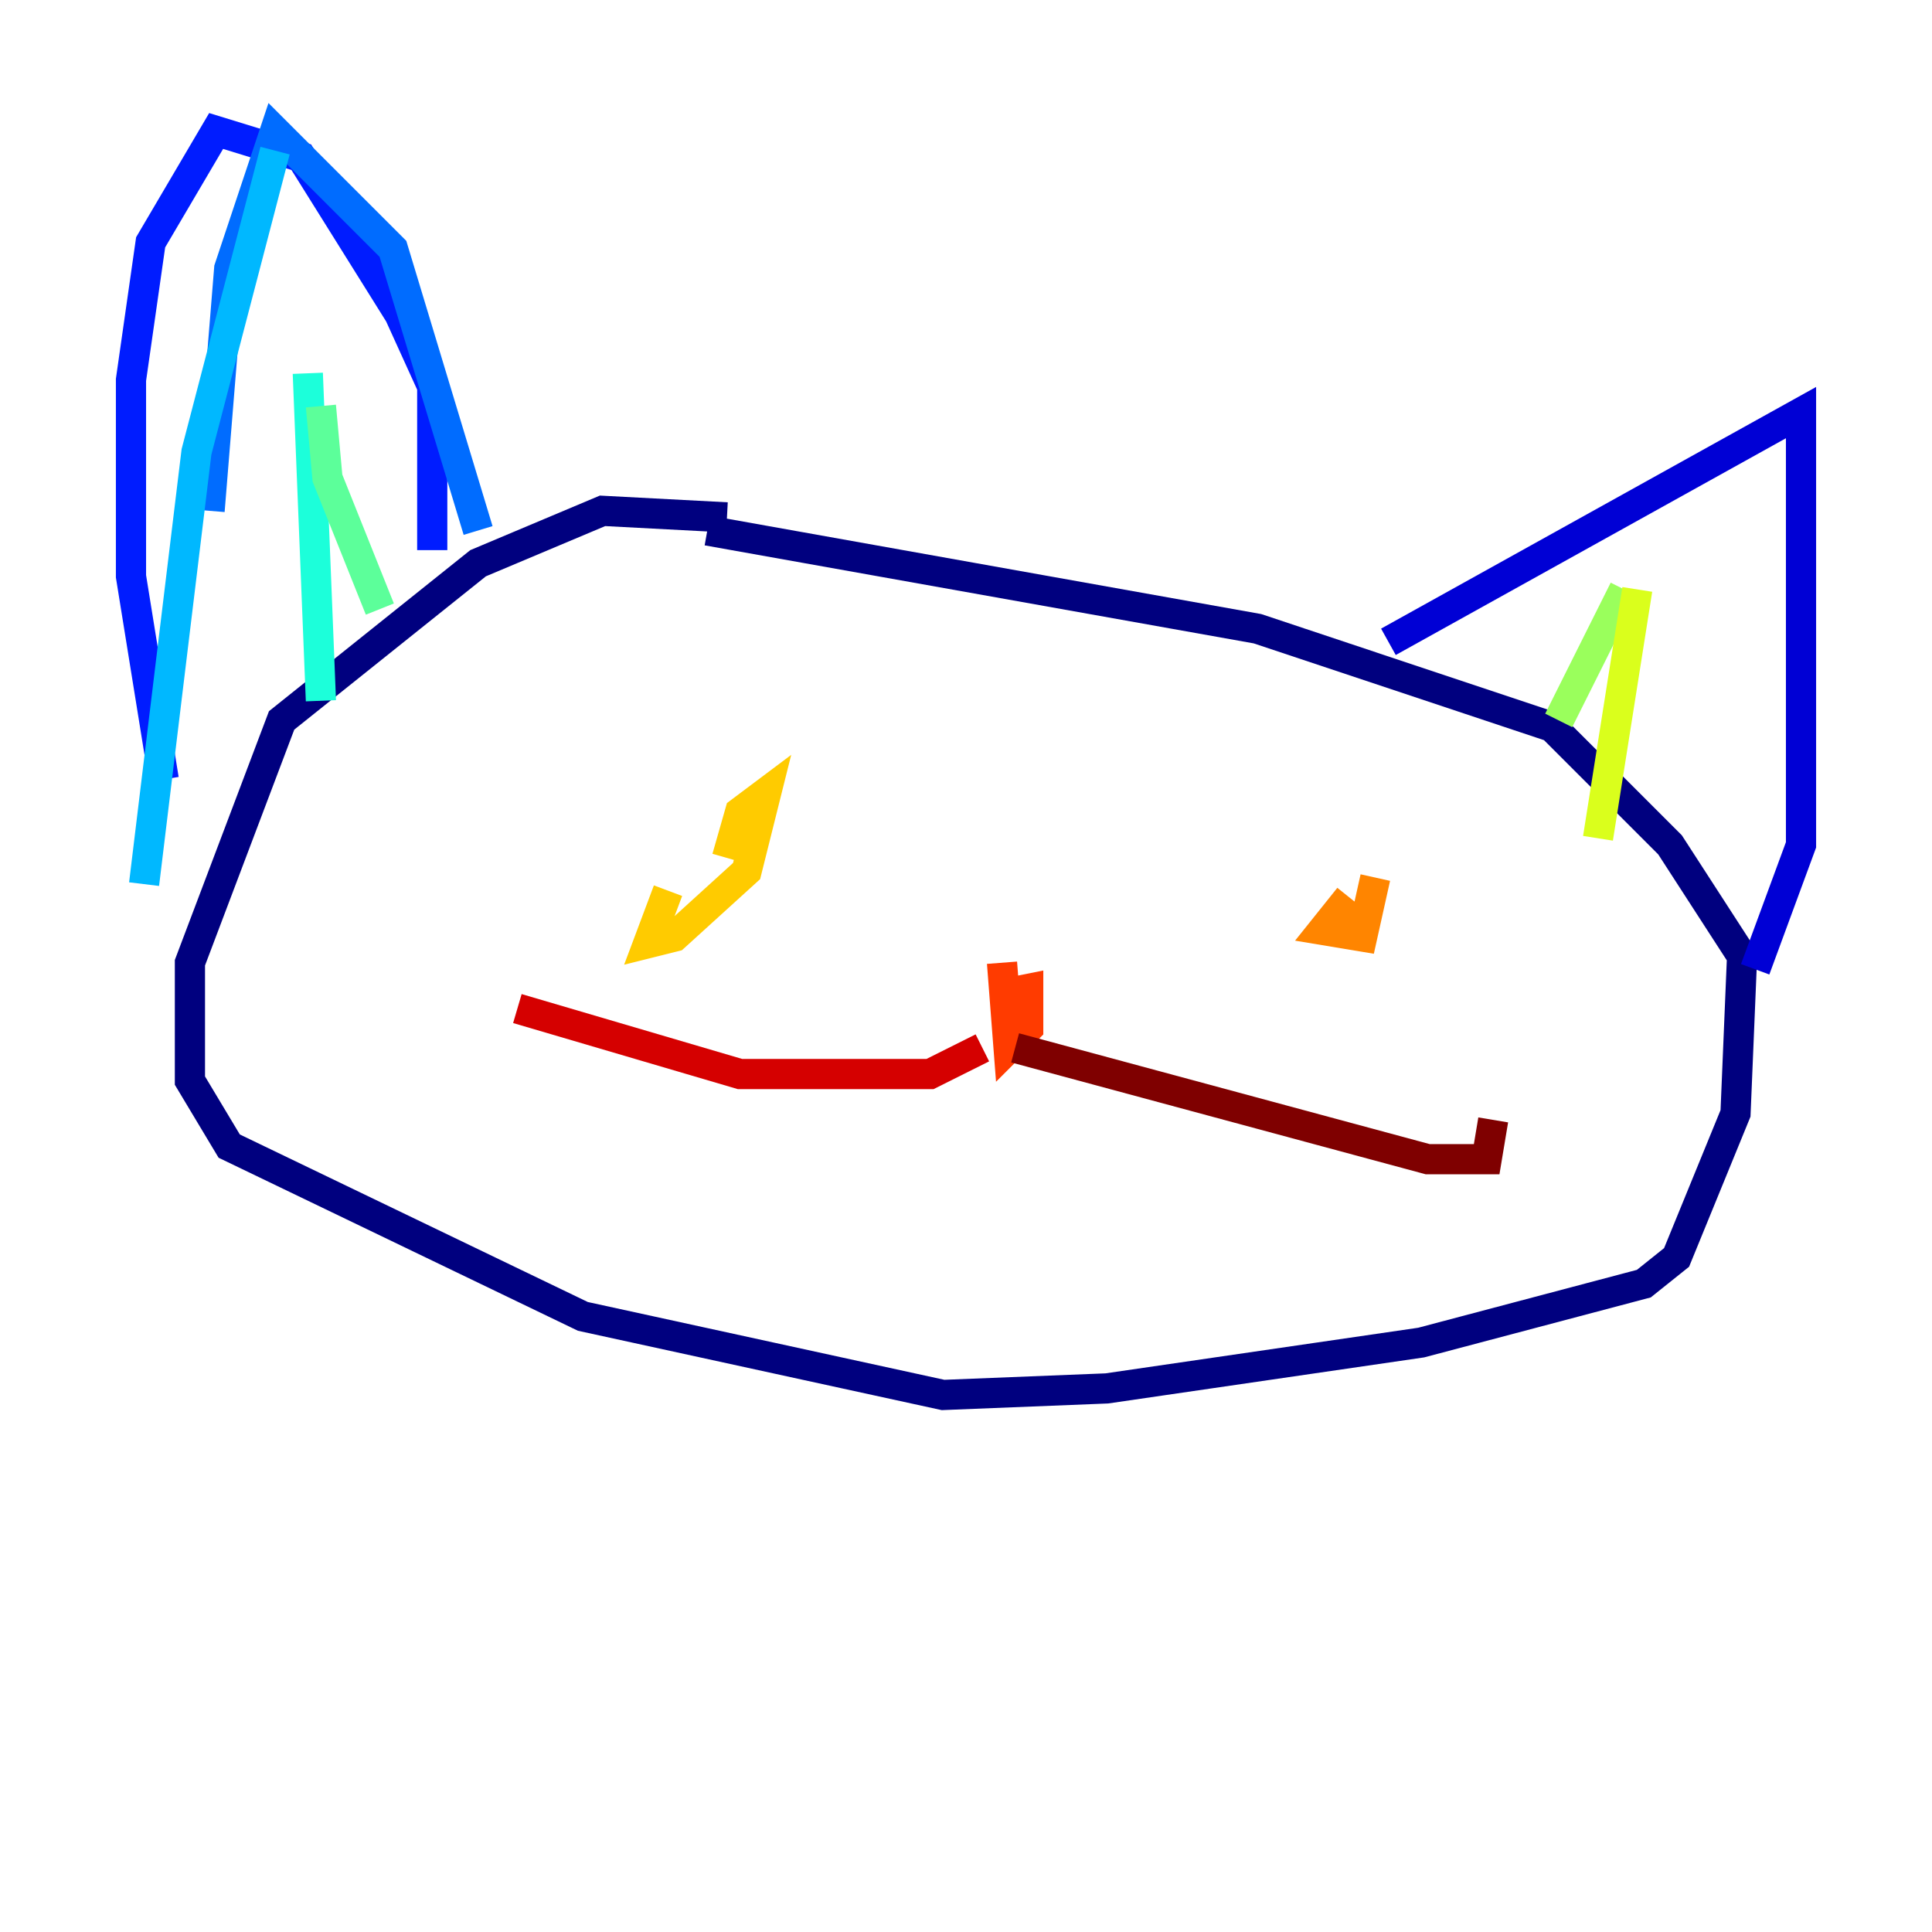 <?xml version="1.0" encoding="utf-8" ?>
<svg baseProfile="tiny" height="128" version="1.2" viewBox="0,0,128,128" width="128" xmlns="http://www.w3.org/2000/svg" xmlns:ev="http://www.w3.org/2001/xml-events" xmlns:xlink="http://www.w3.org/1999/xlink"><defs /><polyline fill="none" points="48.163,34.278 39.919,33.844 31.675,37.315 18.658,47.729 12.583,63.783 12.583,71.593 15.186,75.932 38.617,87.214 62.481,92.42 73.329,91.986 94.156,88.949 108.909,85.044 111.078,83.308 114.983,73.763 115.417,63.349 110.644,55.973 102.834,48.163 83.308,41.654 46.861,35.146" stroke="#00007f" stroke-width="2" /><polyline fill="none" points="91.986,42.522 119.322,27.336 119.322,55.973 116.285,64.217" stroke="#0000d5" stroke-width="2" /><polyline fill="none" points="28.637,36.447 28.637,25.6 26.468,20.827 19.959,10.414 14.319,8.678 9.98,16.054 8.678,25.166 8.678,38.183 10.848,51.634" stroke="#001cff" stroke-width="2" /><polyline fill="none" points="31.675,35.146 26.034,16.488 18.224,8.678 15.186,17.79 13.885,33.844" stroke="#006cff" stroke-width="2" /><polyline fill="none" points="18.224,9.98 13.017,29.939 9.546,58.576" stroke="#00b8ff" stroke-width="2" /><polyline fill="none" points="20.393,24.732 21.261,46.427" stroke="#1cffda" stroke-width="2" /><polyline fill="none" points="21.261,26.902 21.695,31.675 25.166,40.352" stroke="#5cff9a" stroke-width="2" /><polyline fill="none" points="107.607,39.051 103.268,47.729" stroke="#9aff5c" stroke-width="2" /><polyline fill="none" points="108.475,39.051 105.871,55.539" stroke="#daff1c" stroke-width="2" /><polyline fill="none" points="44.258,59.01 42.956,62.481 44.691,62.047 49.464,57.709 50.766,52.502 49.031,53.803 48.163,56.841" stroke="#ffcb00" stroke-width="2" /><polyline fill="none" points="89.383,59.444 87.647,61.614 90.251,62.047 91.119,58.142" stroke="#ff8500" stroke-width="2" /><polyline fill="none" points="65.953,65.953 68.122,65.519 68.122,68.122 66.82,69.424 66.386,63.783" stroke="#ff3b00" stroke-width="2" /><polyline fill="none" points="65.085,69.424 61.614,71.159 49.031,71.159 34.278,66.82" stroke="#d50000" stroke-width="2" /><polyline fill="none" points="67.254,69.424 94.59,76.8 98.495,76.8 98.929,74.197" stroke="#7f0000" stroke-width="2" /></svg>